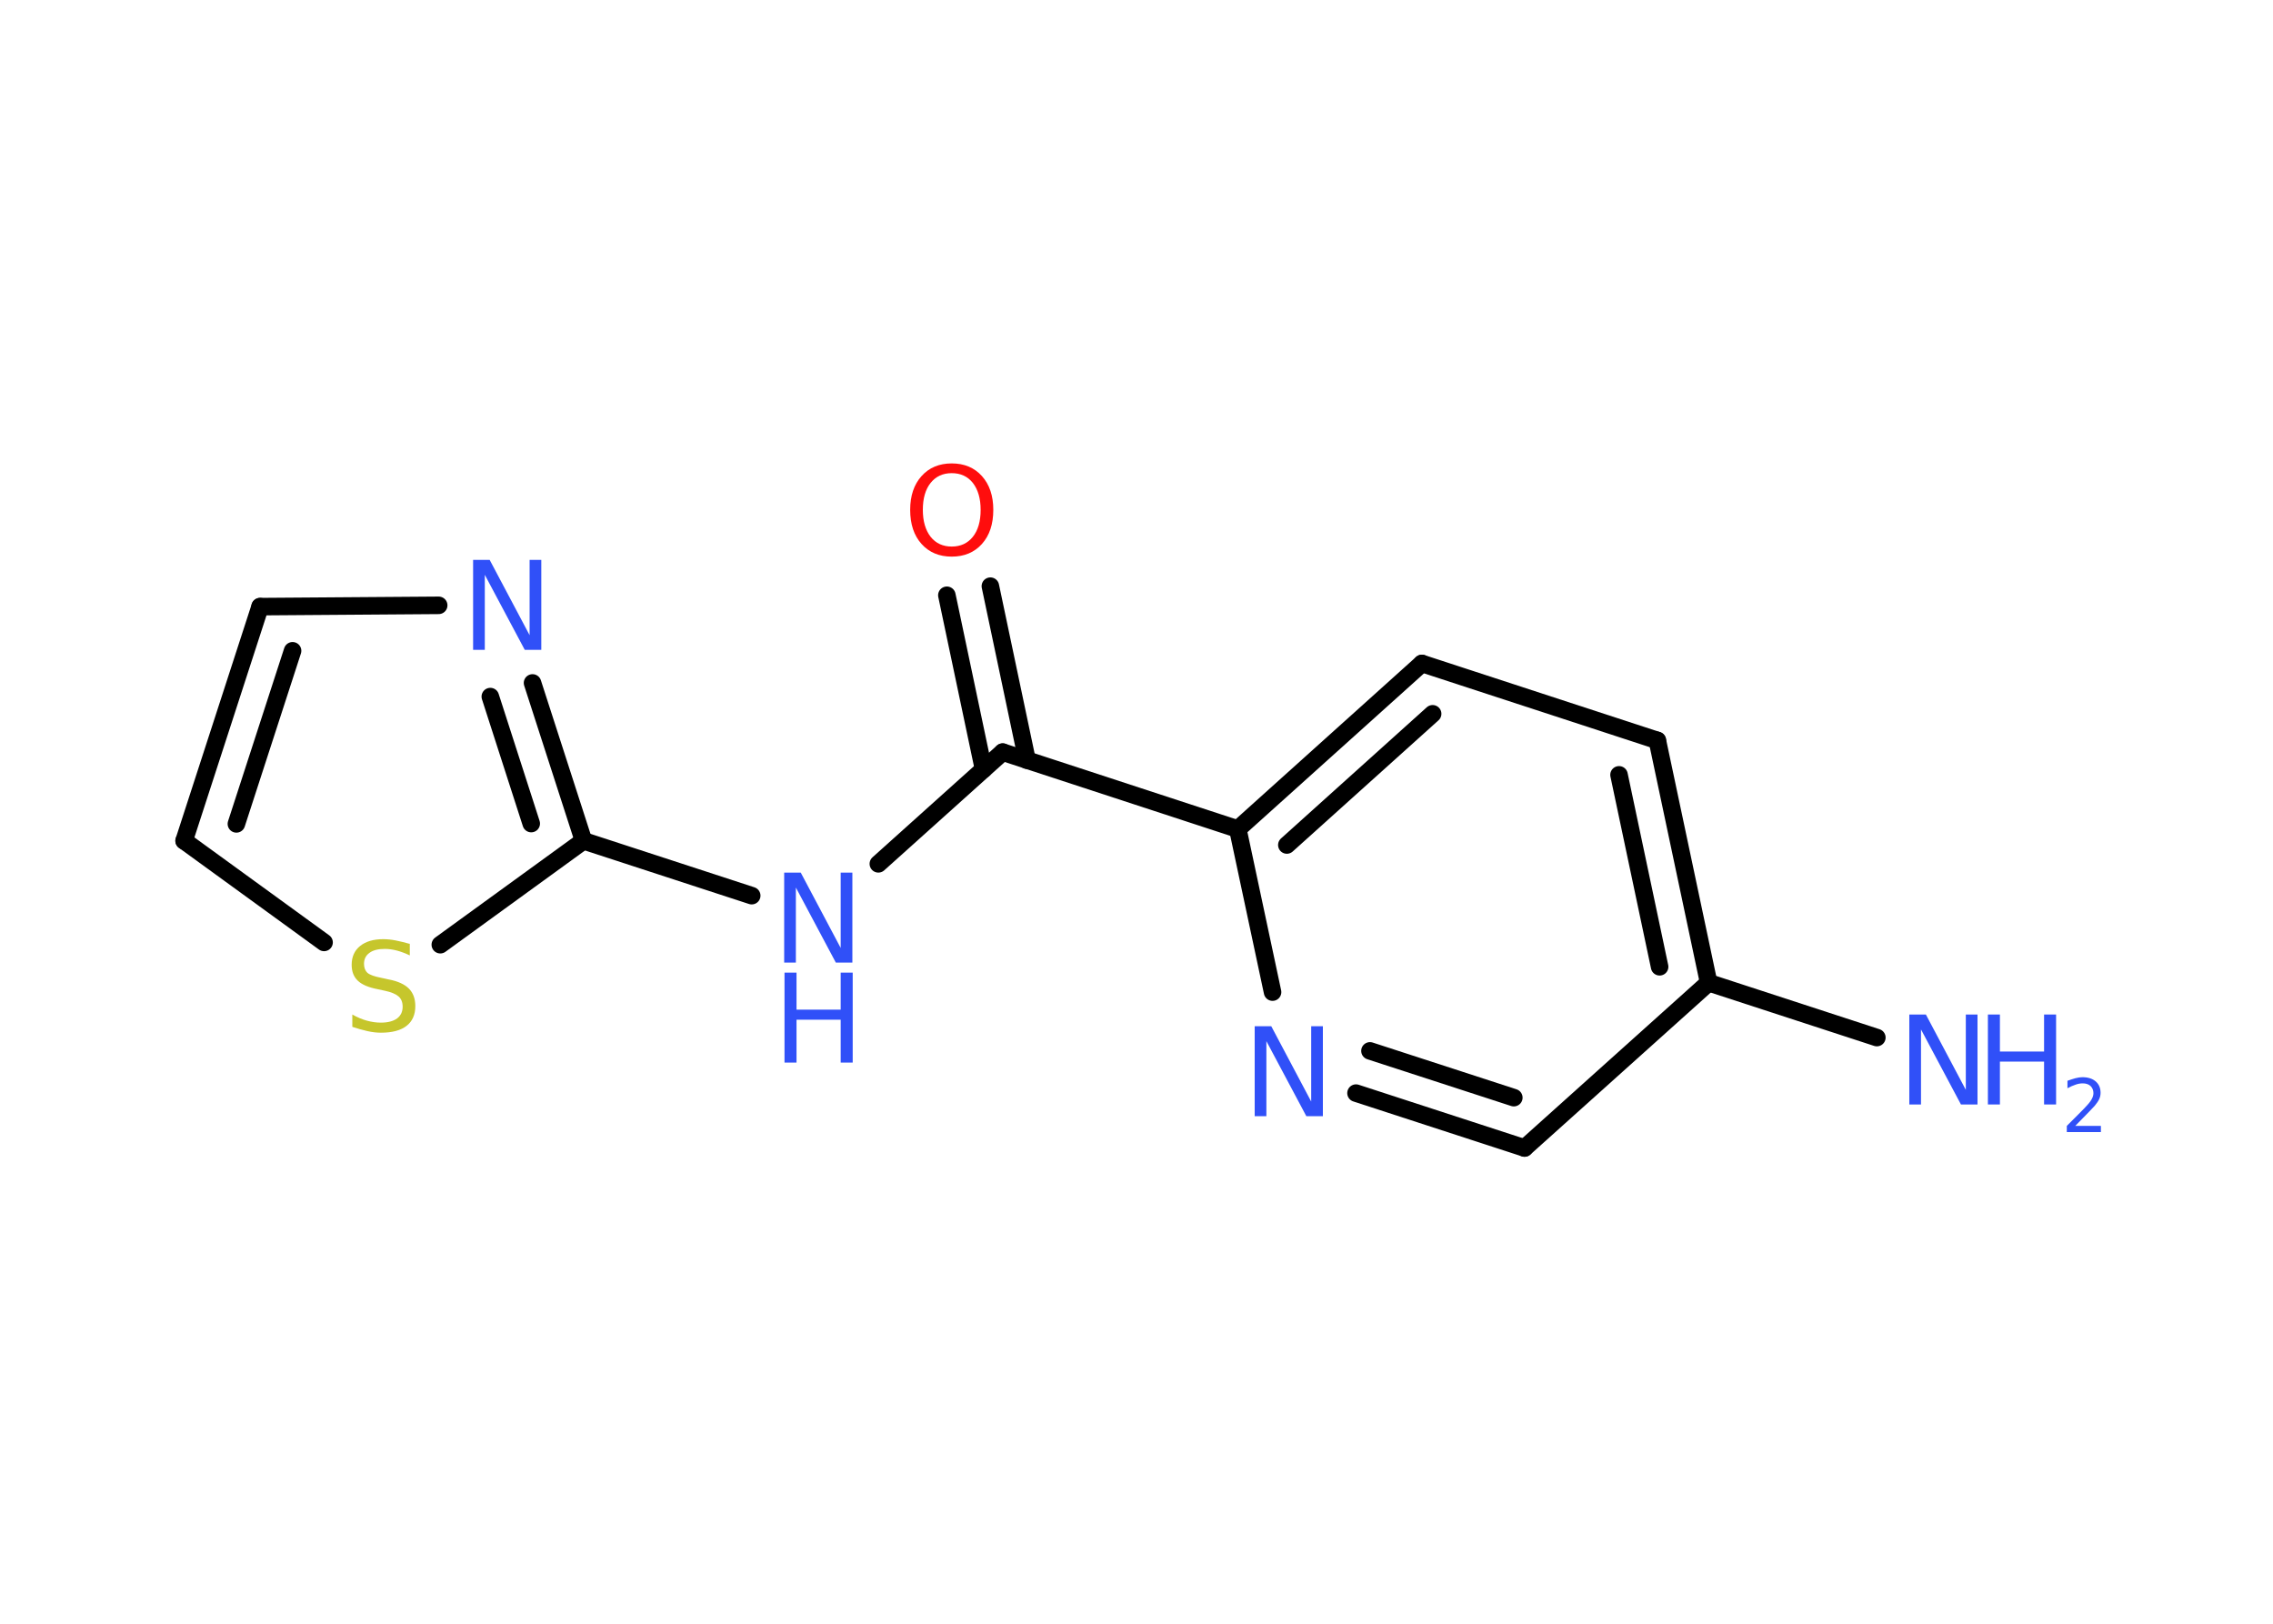<?xml version='1.0' encoding='UTF-8'?>
<!DOCTYPE svg PUBLIC "-//W3C//DTD SVG 1.1//EN" "http://www.w3.org/Graphics/SVG/1.1/DTD/svg11.dtd">
<svg version='1.2' xmlns='http://www.w3.org/2000/svg' xmlns:xlink='http://www.w3.org/1999/xlink' width='70.0mm' height='50.0mm' viewBox='0 0 70.0 50.0'>
  <desc>Generated by the Chemistry Development Kit (http://github.com/cdk)</desc>
  <g stroke-linecap='round' stroke-linejoin='round' stroke='#000000' stroke-width='.54' fill='#3050F8'>
    <rect x='.0' y='.0' width='70.0' height='50.0' fill='#FFFFFF' stroke='none'/>
    <g id='mol1' class='mol'>
      <line id='mol1bnd1' class='bond' x1='57.8' y1='31.95' x2='52.62' y2='30.26'/>
      <g id='mol1bnd2' class='bond'>
        <line x1='52.62' y1='30.26' x2='51.04' y2='22.8'/>
        <line x1='51.11' y1='29.77' x2='49.86' y2='23.86'/>
      </g>
      <line id='mol1bnd3' class='bond' x1='51.04' y1='22.8' x2='43.79' y2='20.43'/>
      <g id='mol1bnd4' class='bond'>
        <line x1='43.79' y1='20.43' x2='38.12' y2='25.53'/>
        <line x1='44.12' y1='21.98' x2='39.63' y2='26.02'/>
      </g>
      <line id='mol1bnd5' class='bond' x1='38.12' y1='25.53' x2='30.88' y2='23.16'/>
      <g id='mol1bnd6' class='bond'>
        <line x1='30.29' y1='23.69' x2='29.16' y2='18.33'/>
        <line x1='31.63' y1='23.41' x2='30.5' y2='18.05'/>
      </g>
      <line id='mol1bnd7' class='bond' x1='30.88' y1='23.16' x2='27.05' y2='26.6'/>
      <line id='mol1bnd8' class='bond' x1='23.15' y1='27.58' x2='17.97' y2='25.89'/>
      <g id='mol1bnd9' class='bond'>
        <line x1='17.97' y1='25.89' x2='16.4' y2='21.03'/>
        <line x1='16.36' y1='25.36' x2='15.1' y2='21.45'/>
      </g>
      <line id='mol1bnd10' class='bond' x1='13.51' y1='18.64' x2='8.01' y2='18.68'/>
      <g id='mol1bnd11' class='bond'>
        <line x1='8.01' y1='18.68' x2='5.67' y2='25.89'/>
        <line x1='9.01' y1='20.04' x2='7.28' y2='25.37'/>
      </g>
      <line id='mol1bnd12' class='bond' x1='5.67' y1='25.89' x2='9.98' y2='29.02'/>
      <line id='mol1bnd13' class='bond' x1='17.97' y1='25.89' x2='13.56' y2='29.09'/>
      <line id='mol1bnd14' class='bond' x1='38.12' y1='25.53' x2='39.19' y2='30.55'/>
      <g id='mol1bnd15' class='bond'>
        <line x1='41.76' y1='33.66' x2='46.95' y2='35.35'/>
        <line x1='42.19' y1='32.36' x2='46.62' y2='33.8'/>
      </g>
      <line id='mol1bnd16' class='bond' x1='52.62' y1='30.26' x2='46.95' y2='35.35'/>
      <g id='mol1atm1' class='atom'>
        <path d='M58.81 31.24h.5l1.23 2.32v-2.32h.36v2.77h-.51l-1.23 -2.31v2.31h-.36v-2.77z' stroke='none'/>
        <path d='M61.22 31.24h.37v1.14h1.36v-1.14h.37v2.77h-.37v-1.32h-1.36v1.32h-.37v-2.77z' stroke='none'/>
        <path d='M63.92 34.67h.78v.19h-1.05v-.19q.13 -.13 .35 -.35q.22 -.22 .28 -.29q.11 -.12 .15 -.21q.04 -.08 .04 -.16q.0 -.13 -.09 -.22q-.09 -.08 -.24 -.08q-.11 .0 -.22 .04q-.12 .04 -.25 .11v-.23q.14 -.05 .25 -.08q.12 -.03 .21 -.03q.26 .0 .41 .13q.15 .13 .15 .35q.0 .1 -.04 .19q-.04 .09 -.14 .21q-.03 .03 -.18 .19q-.15 .15 -.42 .43z' stroke='none'/>
      </g>
      <path id='mol1atm7' class='atom' d='M29.31 14.57q-.41 .0 -.65 .3q-.24 .3 -.24 .83q.0 .52 .24 .83q.24 .3 .65 .3q.41 .0 .65 -.3q.24 -.3 .24 -.83q.0 -.52 -.24 -.83q-.24 -.3 -.65 -.3zM29.31 14.27q.58 .0 .93 .39q.35 .39 .35 1.04q.0 .66 -.35 1.05q-.35 .39 -.93 .39q-.58 .0 -.93 -.39q-.35 -.39 -.35 -1.05q.0 -.65 .35 -1.04q.35 -.39 .93 -.39z' stroke='none' fill='#FF0D0D'/>
      <g id='mol1atm8' class='atom'>
        <path d='M24.16 26.87h.5l1.23 2.32v-2.32h.36v2.77h-.51l-1.23 -2.31v2.31h-.36v-2.77z' stroke='none'/>
        <path d='M24.16 29.95h.37v1.14h1.36v-1.14h.37v2.77h-.37v-1.32h-1.36v1.32h-.37v-2.77z' stroke='none'/>
      </g>
      <path id='mol1atm10' class='atom' d='M14.58 17.24h.5l1.23 2.32v-2.32h.36v2.77h-.51l-1.23 -2.31v2.31h-.36v-2.77z' stroke='none'/>
      <path id='mol1atm13' class='atom' d='M12.62 29.06v.36q-.21 -.1 -.4 -.15q-.19 -.05 -.37 -.05q-.31 .0 -.47 .12q-.17 .12 -.17 .34q.0 .18 .11 .28q.11 .09 .42 .15l.23 .05q.42 .08 .62 .28q.2 .2 .2 .54q.0 .4 -.27 .61q-.27 .21 -.79 .21q-.2 .0 -.42 -.05q-.22 -.05 -.46 -.13v-.38q.23 .13 .45 .19q.22 .06 .43 .06q.32 .0 .5 -.13q.17 -.13 .17 -.36q.0 -.21 -.13 -.32q-.13 -.11 -.41 -.17l-.23 -.05q-.42 -.08 -.61 -.26q-.19 -.18 -.19 -.49q.0 -.37 .26 -.58q.26 -.21 .71 -.21q.19 .0 .39 .04q.2 .04 .41 .1z' stroke='none' fill='#C6C62C'/>
      <path id='mol1atm14' class='atom' d='M38.65 31.6h.5l1.23 2.32v-2.32h.36v2.77h-.51l-1.23 -2.31v2.31h-.36v-2.77z' stroke='none'/>
    </g>
  </g>
</svg>
